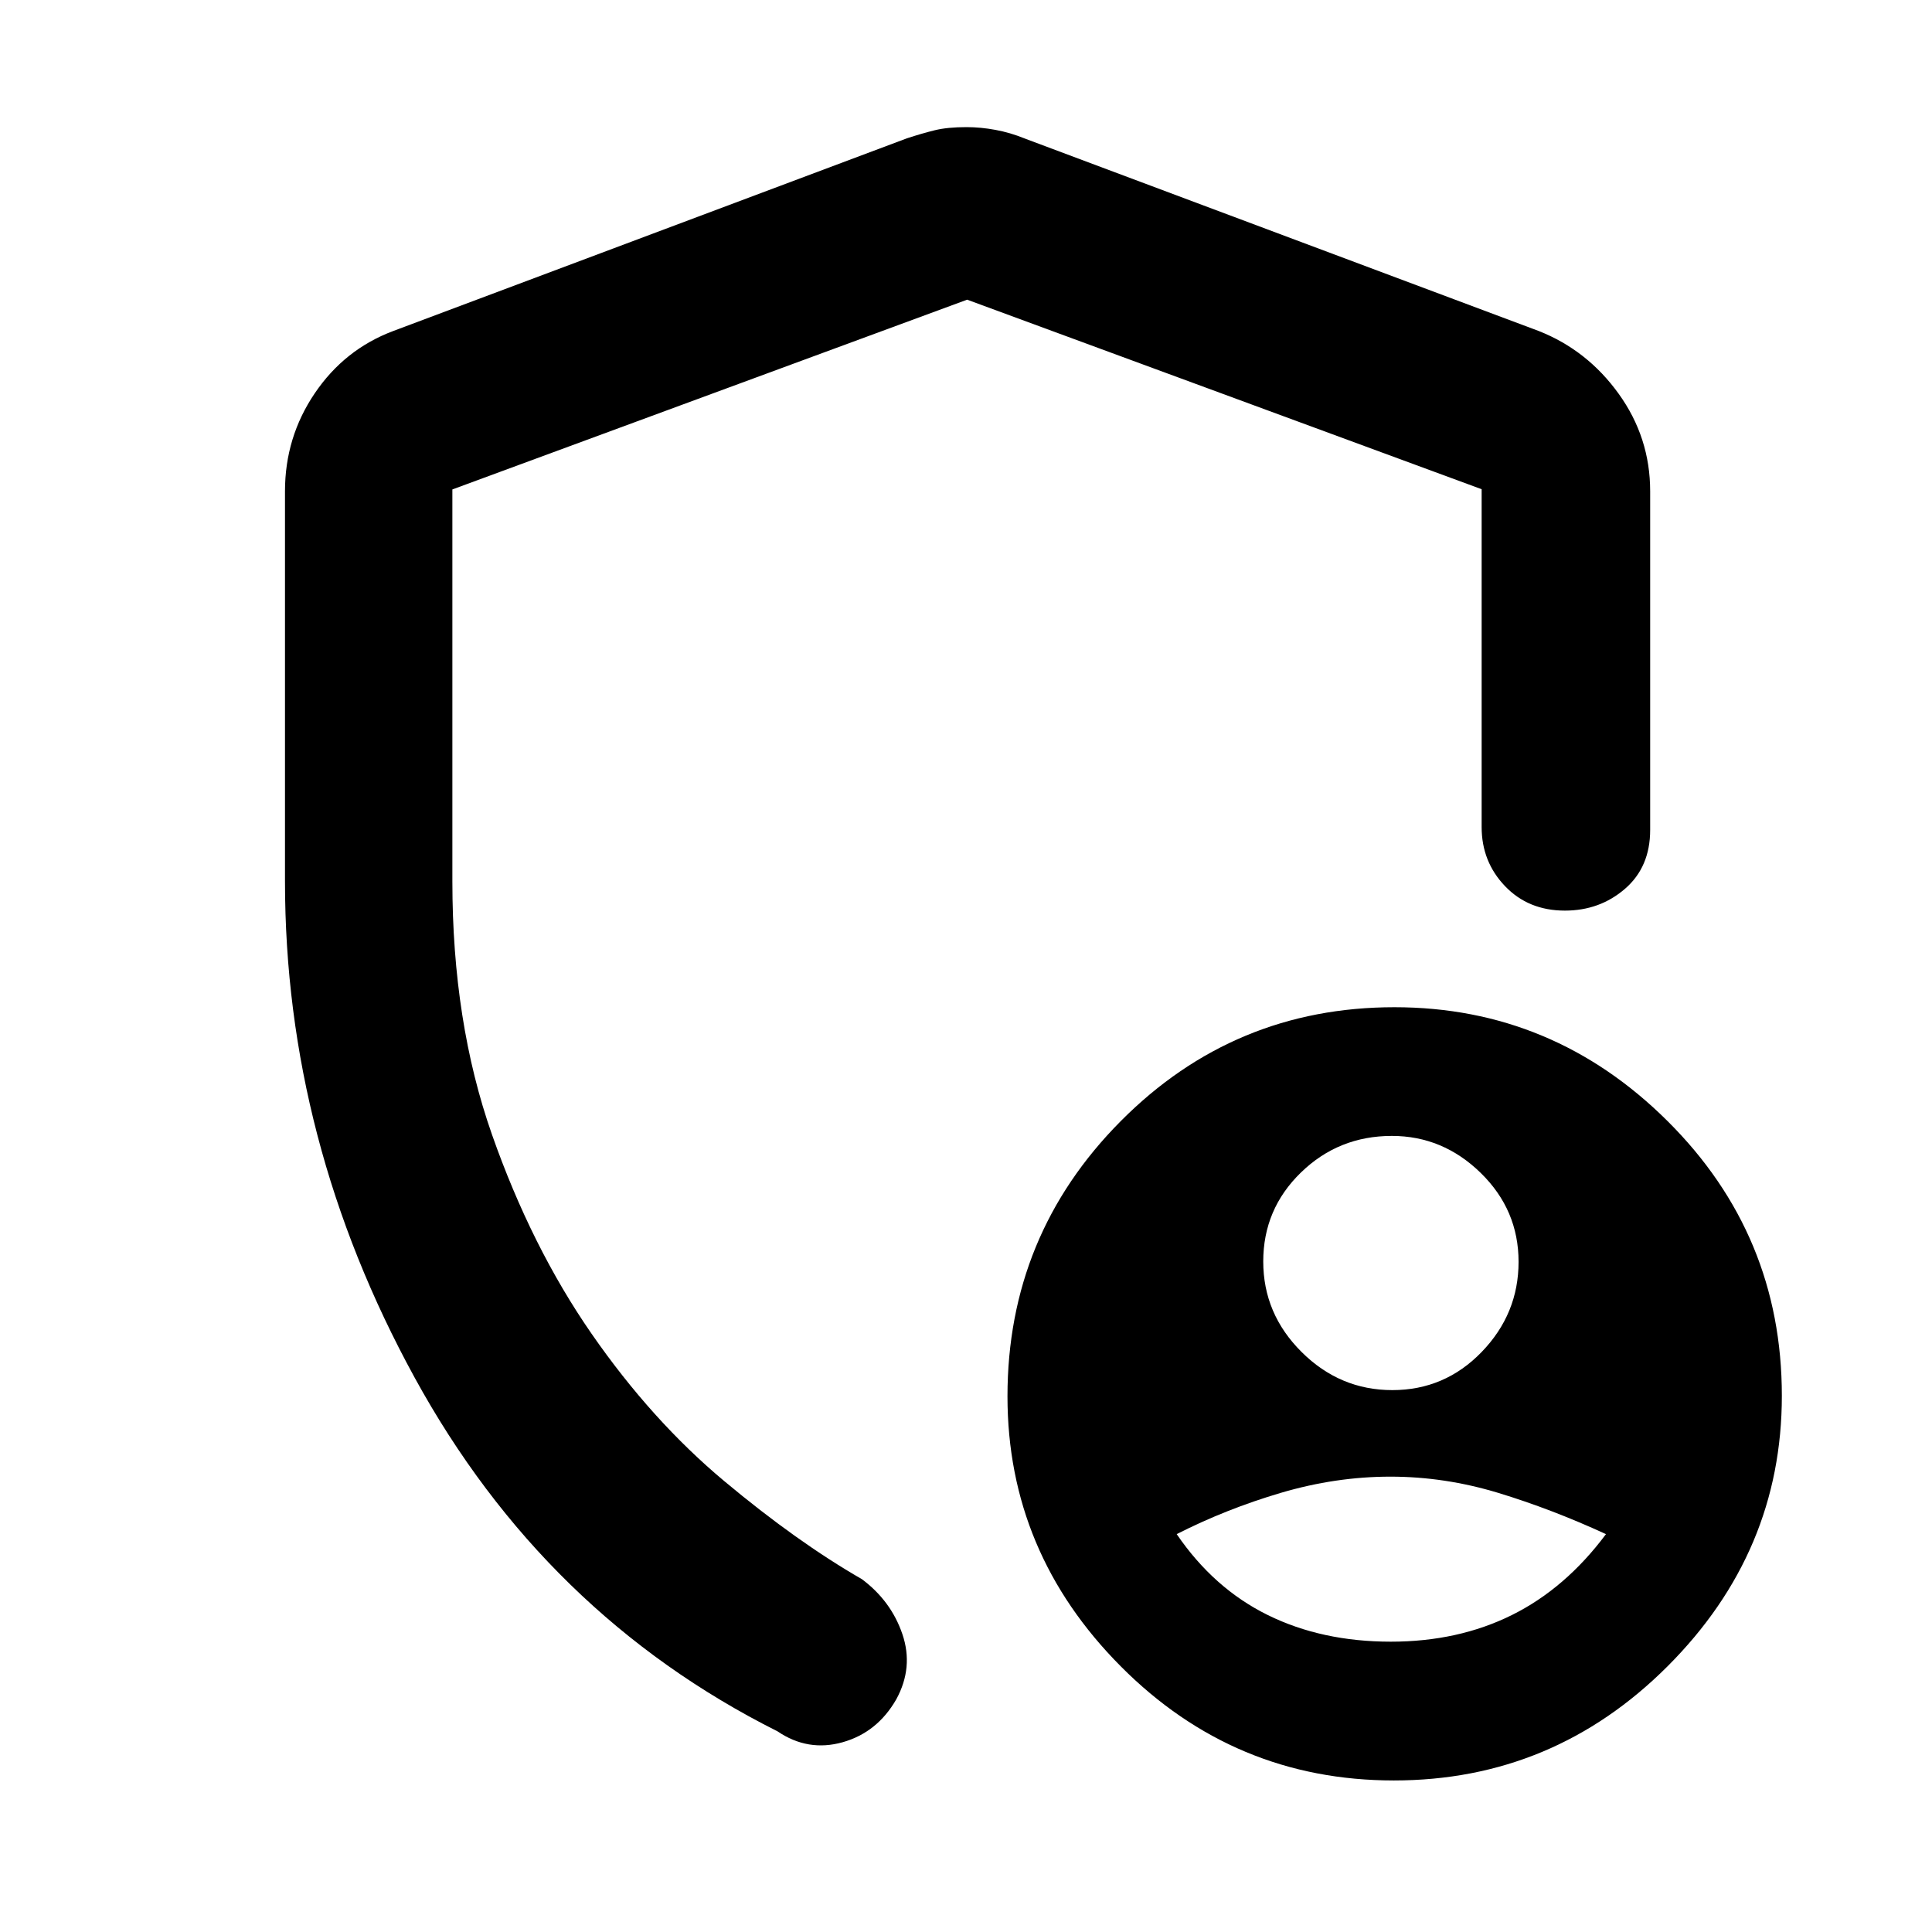 <svg xmlns="http://www.w3.org/2000/svg" height="48" viewBox="0 -960 960 960" width="48"><path d="M691.85-269.26q26.06 0 44.39-18.96 18.33-18.96 18.33-44.78t-18.82-44.19q-18.81-18.38-44.15-18.38-26.47 0-45.19 18.2-18.71 18.2-18.71 44.19 0 26 19.04 44.96t45.11 18.96Zm-.76 125q33.48 0 60.13-13.22Q777.87-170.7 798-197.7q-27-12.43-53.55-20.5-26.55-8.06-53.56-8.06-27.21 0-54.49 8.06-27.27 8.07-51.7 20.5 18.43 27 45.28 40.22 26.85 13.22 61.11 13.22ZM480.3-896.83q6.97 0 14.36 1.37t14.3 4.2l255.65 95.74q24.16 9.54 39.75 31.25 15.6 21.71 15.6 48.36v168.3q0 18.45-12.53 29.27t-29.84 10.82q-18.11 0-29.74-12.15-11.63-12.14-11.63-29.37v-167.87l-255.65-94.18-255.79 94.29V-522q0 69.74 19.66 125.7 19.65 55.95 49.52 99.04 29.87 43.09 65.95 73.24Q396-193.87 428.3-175.3q14.53 10.87 20.11 27.35 5.59 16.47-3.03 32.3-9.45 16.5-26.68 21.36-17.22 4.86-32.35-5.41-115.87-58.13-180.31-175.76-64.43-117.64-64.43-246.68v-193.77q0-26.83 14.8-48.68t38.98-30.93l255.22-95.74q7.63-2.49 13.91-4.03t15.78-1.54ZM692.61-75.3q-79.27 0-135.64-56.64-56.36-56.63-56.36-134.24 0-80.05 56.24-136.7 56.24-56.64 136.04-56.64 78.77 0 135.64 56.51 56.86 56.51 56.86 136.56 0 77.61-56.75 134.38Q771.89-75.3 692.61-75.3ZM480-482.74Z"/></svg>